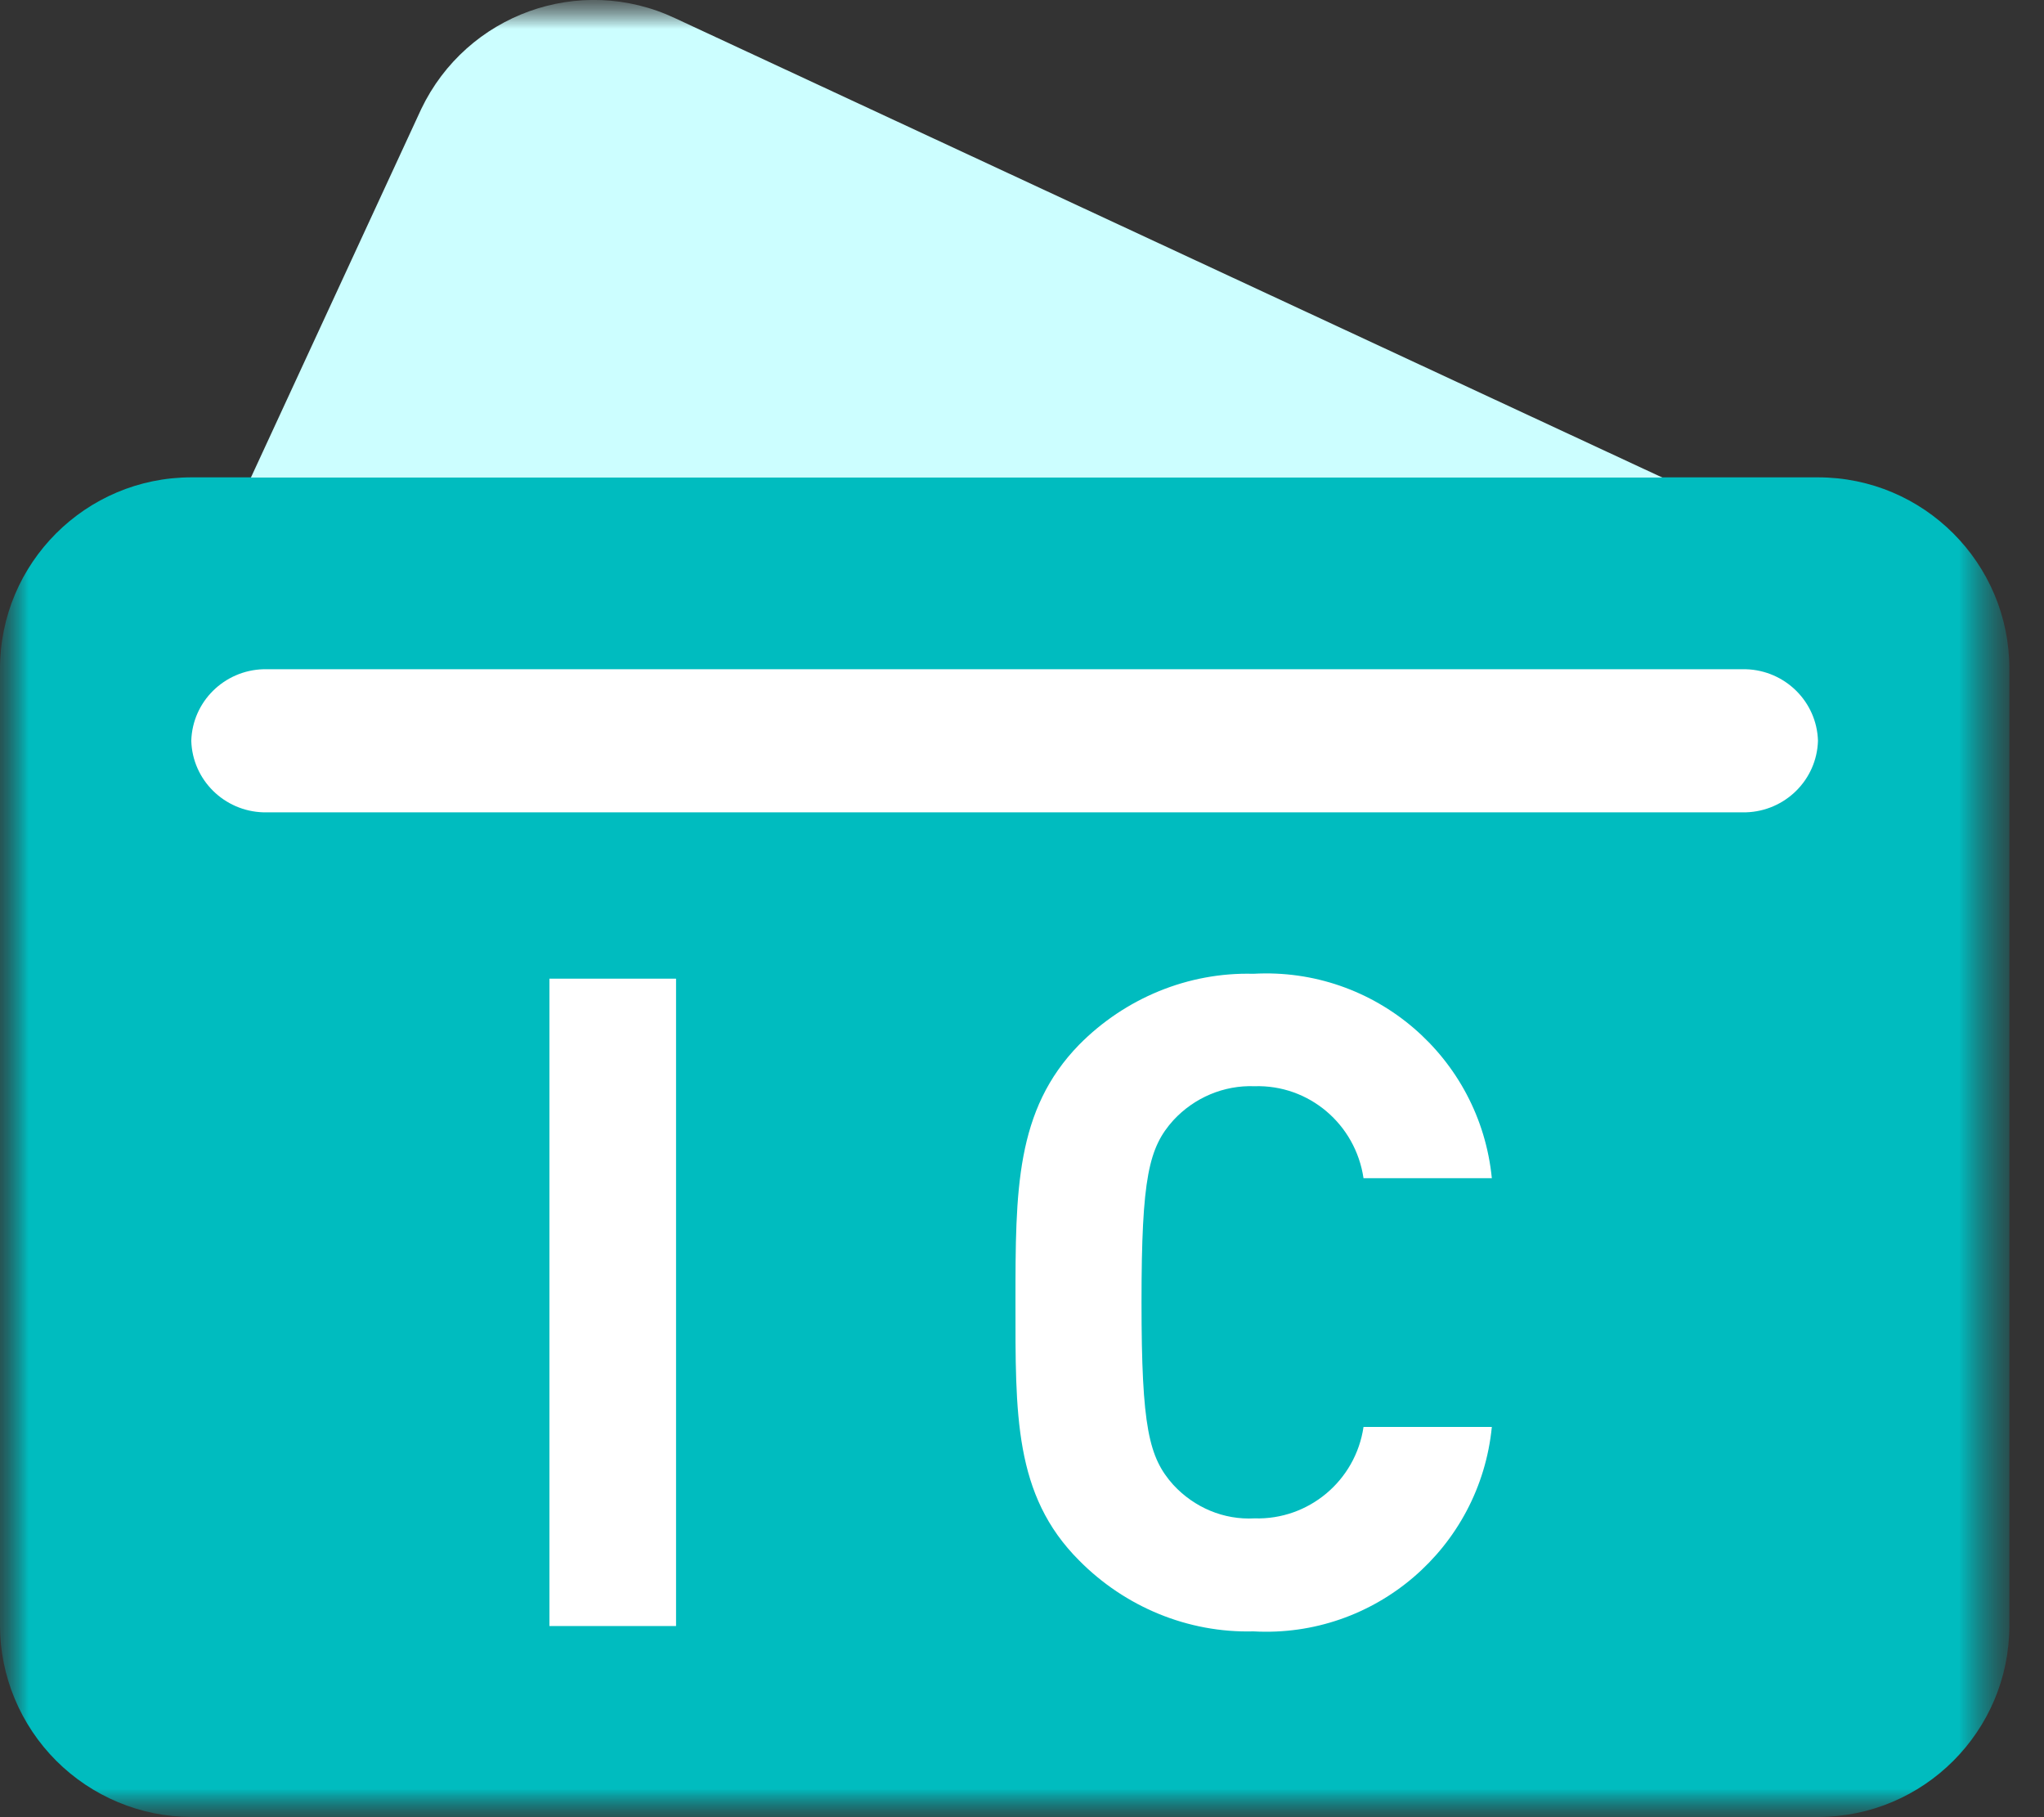 <svg xmlns="http://www.w3.org/2000/svg" xmlns:xlink="http://www.w3.org/1999/xlink" width="36" height="32" viewBox="0 0 36 32" fill="none"><rect x="0" y="0" width="36" height="32" fill="#333333" stroke="none"/><defs><rect id="path_0" x="0" y="0" width="35.39" height="32" /><rect id="path_1" x="0" y="0" width="35.39" height="32" /></defs><g opacity="1" transform="translate(0 0)  rotate(0 17.695 16)"><mask id="bg-mask-0" fill="white"><use xlink:href="#path_0"></use></mask><g mask="url(#bg-mask-0)" ><g opacity="1" transform="translate(0 0)  rotate(0 17.695 16)"><mask id="bg-mask-1" fill="white"><use xlink:href="#path_1"></use></mask><g mask="url(#bg-mask-1)" ><path id="路径 1" fill-rule="evenodd" style="fill:#00BCBF" transform="translate(0 8.406)  rotate(0 17.695 11.797)" opacity="1" d="M3.37,23.59L32.02,23.59C33.88,23.59 35.39,22.08 35.39,20.22L35.39,3.37C35.39,1.51 33.88,0 32.02,0L3.37,0C1.51,0 0,1.51 0,3.37L0,20.22C0,21.11 0.36,21.97 0.99,22.6C1.62,23.23 2.48,23.59 3.37,23.59Z " /><path id="路径 2" fill-rule="evenodd" style="fill:#00BCBF" transform="translate(16.855 26.102)  rotate(0 3.369 1.265)" opacity="1" d="M6.74,1.27C6.72,0.58 6.17,0.02 5.48,0L1.26,0C0.57,0.02 0.02,0.58 0,1.27C0.02,1.96 0.57,2.51 1.26,2.53L5.48,2.53C6.17,2.51 6.72,1.96 6.74,1.27Z " /><path id="路径 3" fill-rule="evenodd" style="fill:#00BCBF" transform="translate(25.273 26.102)  rotate(0 3.369 1.265)" opacity="1" d="M6.74,1.27C6.72,0.58 6.16,0.02 5.47,0L1.26,0C0.57,0.02 0.02,0.58 0,1.27C0.02,1.96 0.57,2.51 1.26,2.53L5.48,2.53C6.17,2.51 6.72,1.96 6.74,1.27Z " /><path id="路径 4" fill-rule="evenodd" style="fill:#FFFFFF" transform="translate(3.369 11.785)  rotate(0 14.326 1.26)" opacity="1" d="M28.65,1.26C28.63,0.57 28.07,0.02 27.38,0L1.27,0C0.58,0.02 0.02,0.57 0,1.26C0.02,1.95 0.58,2.5 1.27,2.52L27.38,2.52C28.07,2.5 28.63,1.95 28.65,1.26Z " /><path id="路径 5" fill-rule="evenodd" style="fill:#CCFEFF" transform="translate(4.419 0)  rotate(0 12.432 4.203)" opacity="1" d="M3,1.92L0,8.41L24.86,8.41L7.47,0.32C5.79,-0.47 3.8,0.25 3,1.92Z " /><path id="路径 6" fill-rule="evenodd" style="fill:#FFFFFF" transform="translate(9.677 17.234)  rotate(0 1.115 5.698)" opacity="1" d="M2.23,11.4L2.23,0L0,0L0,11.4L2.23,11.4Z " /><path id="路径 7" fill-rule="evenodd" style="fill:#FFFFFF" transform="translate(17.885 17.138)  rotate(0 4.194 5.8)" opacity="1" d="M4.19,11.59C6.33,11.71 8.18,10.12 8.39,7.99L6.13,7.99C5.99,8.94 5.16,9.63 4.21,9.6C3.67,9.63 3.15,9.41 2.78,9.01C2.35,8.53 2.22,8 2.22,5.79C2.22,3.59 2.35,3.07 2.78,2.59C3.15,2.19 3.67,1.97 4.21,1.99C5.17,1.96 5.99,2.66 6.13,3.61L8.39,3.61C8.18,1.48 6.33,-0.11 4.19,0.01C3.04,-0.02 1.93,0.44 1.12,1.26C0,2.41 0,3.83 0,5.79C0,7.76 -0.03,9.19 1.12,10.34C1.93,11.16 3.04,11.62 4.19,11.59Z " /></g></g></g></g></svg>